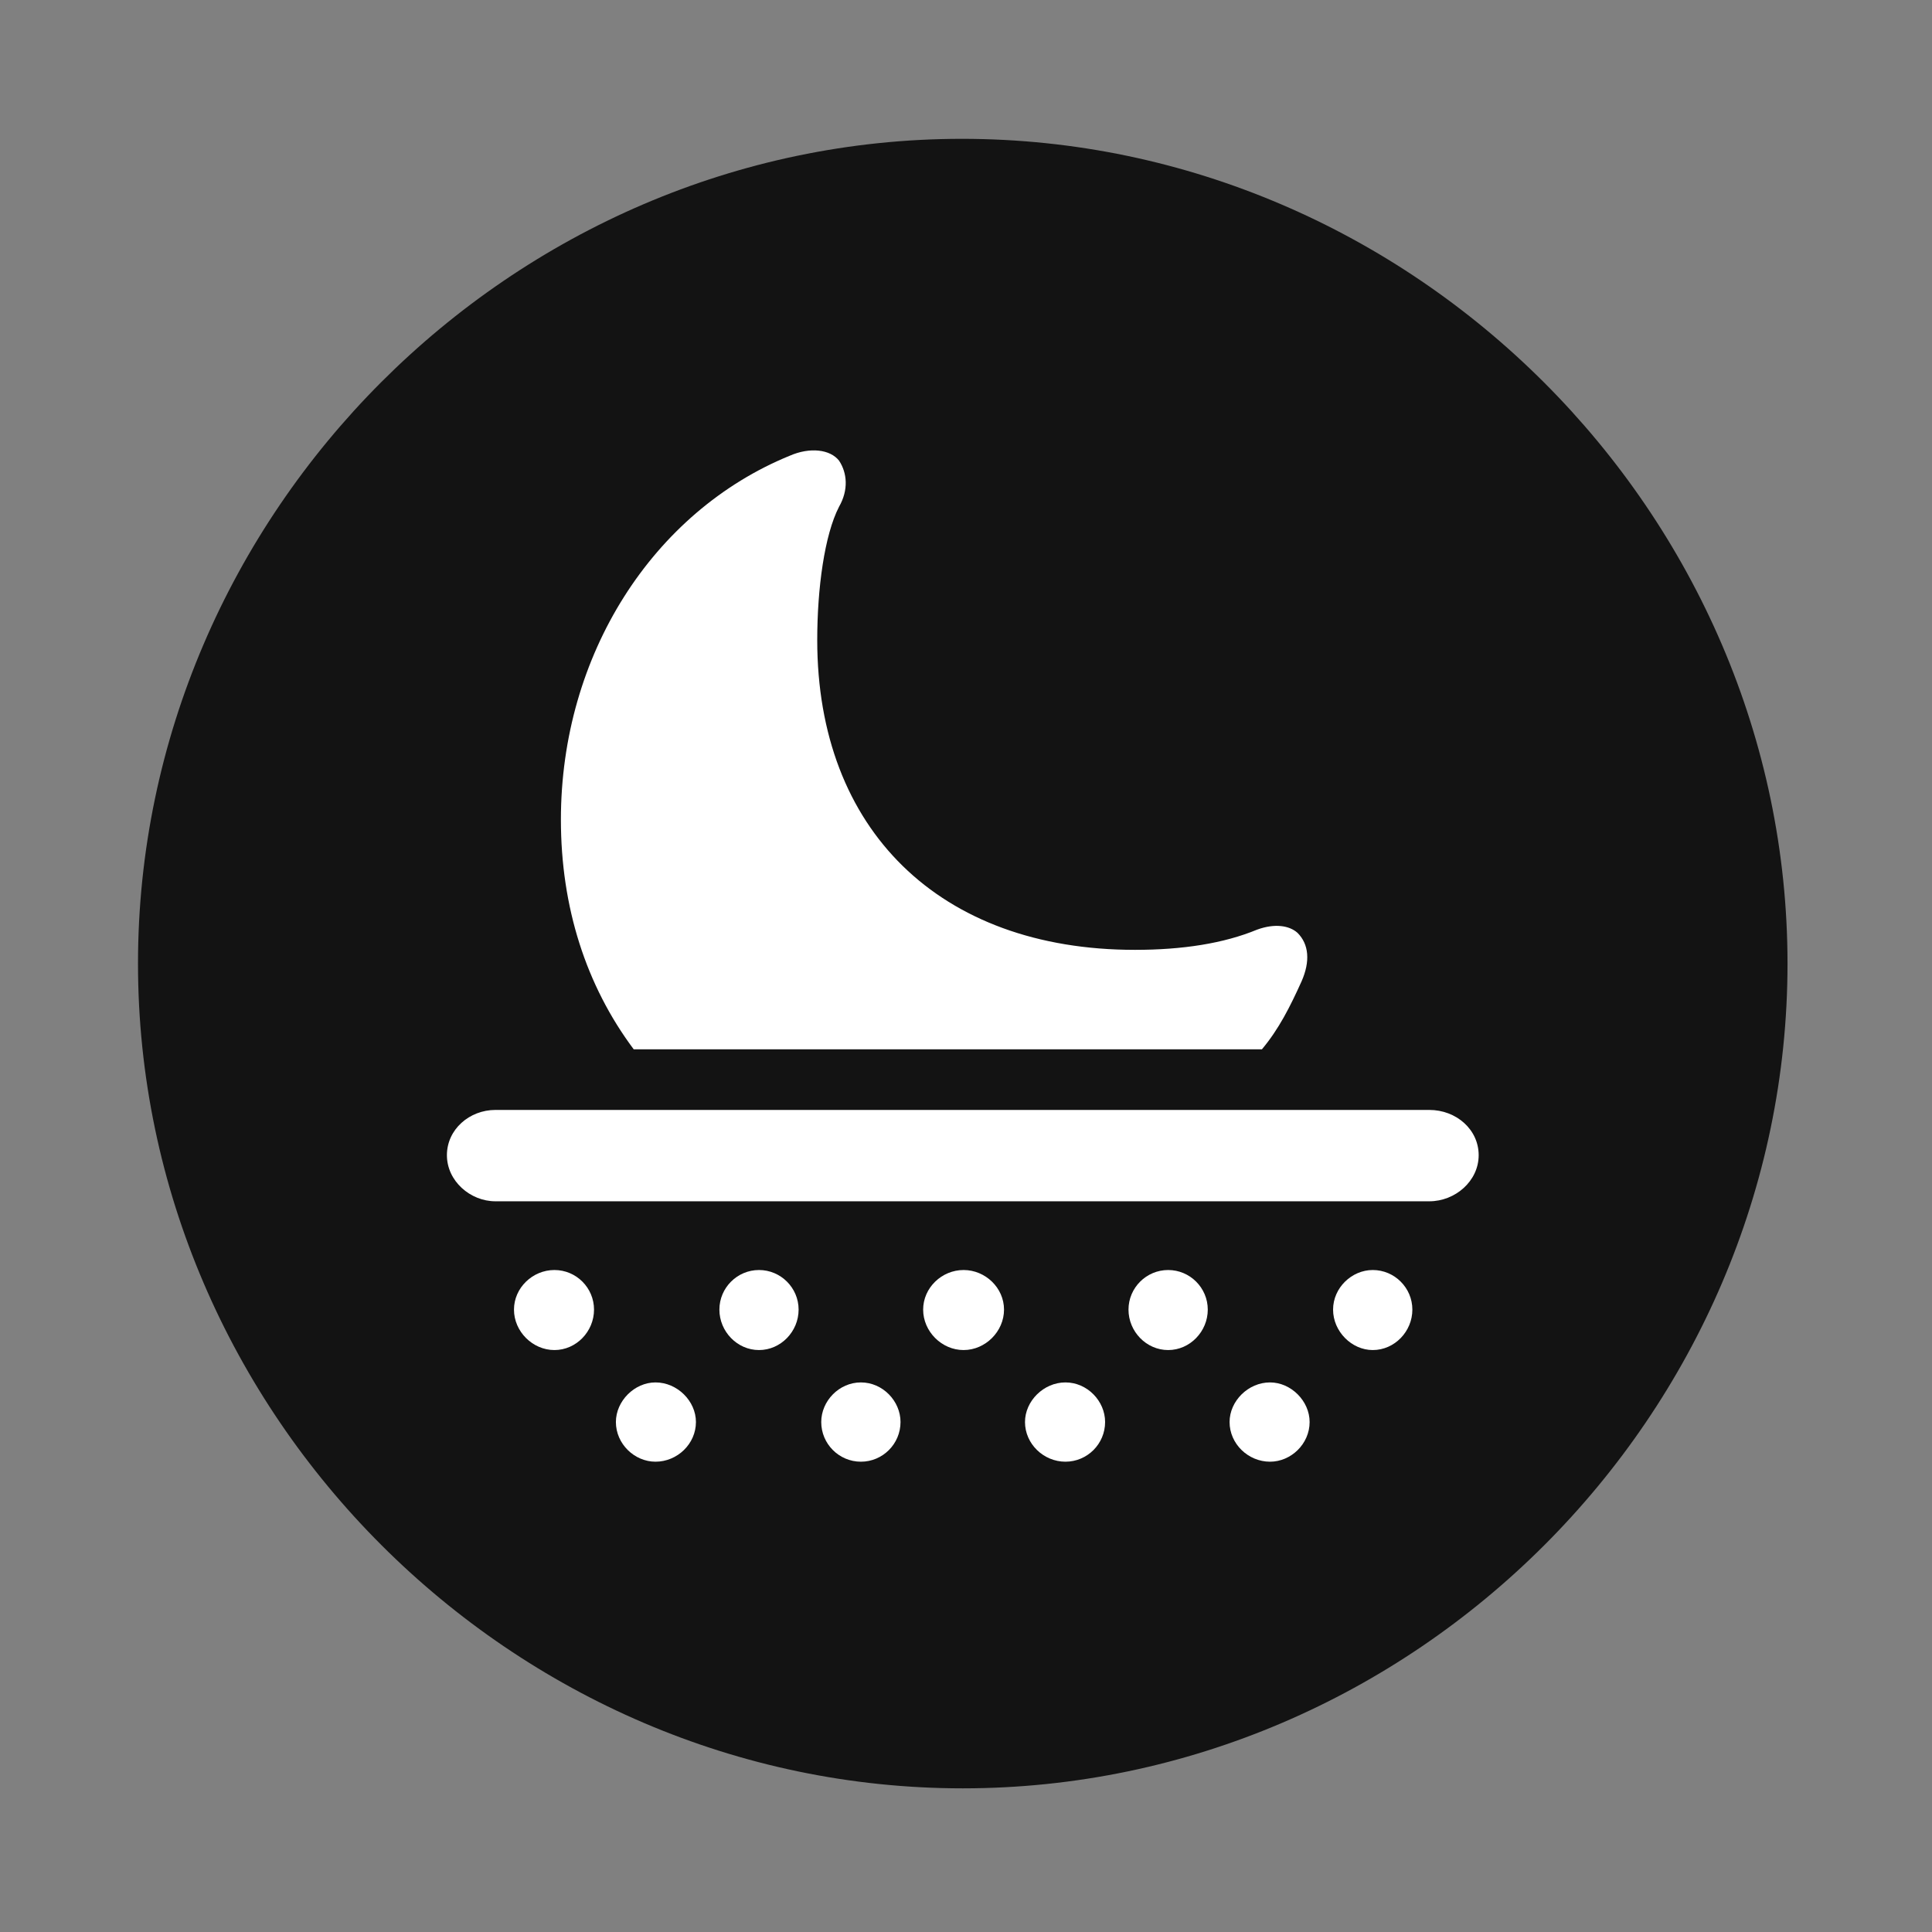 <svg width="28" height="28" viewBox="0 0 28 28" fill="none" xmlns="http://www.w3.org/2000/svg">
<rect x="0" y="0" width="28" height="28" fill="#808080" stroke="none"/>
<path d="M13.953 25.918C20.492 25.918 25.906 20.504 25.906 13.965C25.906 7.438 20.48 2.012 13.941 2.012C7.414 2.012 2 7.438 2 13.965C2 20.504 7.426 25.918 13.953 25.918Z" fill="black" fill-opacity="0.85"/>
<path d="M9.184 15.207C8.492 14.281 8.129 13.145 8.129 11.879C8.129 9.488 9.465 7.414 11.445 6.605C11.738 6.477 12.031 6.512 12.16 6.676C12.277 6.852 12.301 7.098 12.16 7.344C11.949 7.754 11.844 8.527 11.844 9.277C11.844 12.02 13.613 13.766 16.449 13.766C17.141 13.766 17.738 13.672 18.219 13.473C18.477 13.379 18.688 13.414 18.805 13.52C18.969 13.684 18.992 13.93 18.863 14.223C18.699 14.586 18.535 14.914 18.289 15.207H9.184ZM7.18 17.41C6.816 17.41 6.477 17.117 6.477 16.742C6.477 16.367 6.805 16.086 7.18 16.086H20.715C21.102 16.086 21.43 16.367 21.43 16.742C21.43 17.117 21.09 17.41 20.715 17.41H7.18ZM8.035 19.566C7.719 19.566 7.449 19.297 7.449 18.98C7.449 18.664 7.719 18.406 8.035 18.406C8.352 18.406 8.609 18.664 8.609 18.98C8.609 19.297 8.352 19.566 8.035 19.566ZM11 19.566C10.684 19.566 10.426 19.297 10.426 18.98C10.426 18.664 10.684 18.406 11 18.406C11.316 18.406 11.574 18.664 11.574 18.98C11.574 19.297 11.316 19.566 11 19.566ZM13.965 19.566C13.648 19.566 13.379 19.297 13.379 18.98C13.379 18.664 13.648 18.406 13.965 18.406C14.281 18.406 14.551 18.664 14.551 18.98C14.551 19.297 14.281 19.566 13.965 19.566ZM16.93 19.566C16.613 19.566 16.355 19.297 16.355 18.98C16.355 18.664 16.613 18.406 16.93 18.406C17.246 18.406 17.504 18.664 17.504 18.98C17.504 19.297 17.246 19.566 16.93 19.566ZM19.895 19.566C19.59 19.566 19.32 19.297 19.32 18.98C19.32 18.664 19.59 18.406 19.895 18.406C20.211 18.406 20.469 18.664 20.469 18.98C20.469 19.297 20.211 19.566 19.895 19.566ZM9.5 21.184C9.195 21.184 8.926 20.926 8.926 20.609C8.926 20.305 9.195 20.035 9.5 20.035C9.816 20.035 10.086 20.305 10.086 20.609C10.086 20.926 9.816 21.184 9.5 21.184ZM12.477 21.184C12.16 21.184 11.902 20.926 11.902 20.609C11.902 20.305 12.16 20.035 12.477 20.035C12.793 20.035 13.051 20.305 13.051 20.609C13.051 20.926 12.793 21.184 12.477 21.184ZM15.441 21.184C15.125 21.184 14.855 20.926 14.855 20.609C14.855 20.305 15.125 20.035 15.441 20.035C15.758 20.035 16.016 20.305 16.016 20.609C16.016 20.926 15.758 21.184 15.441 21.184ZM18.406 21.184C18.09 21.184 17.82 20.926 17.82 20.609C17.82 20.305 18.09 20.035 18.406 20.035C18.711 20.035 18.98 20.305 18.98 20.609C18.98 20.926 18.711 21.184 18.406 21.184Z" fill="white"/>
</svg>
